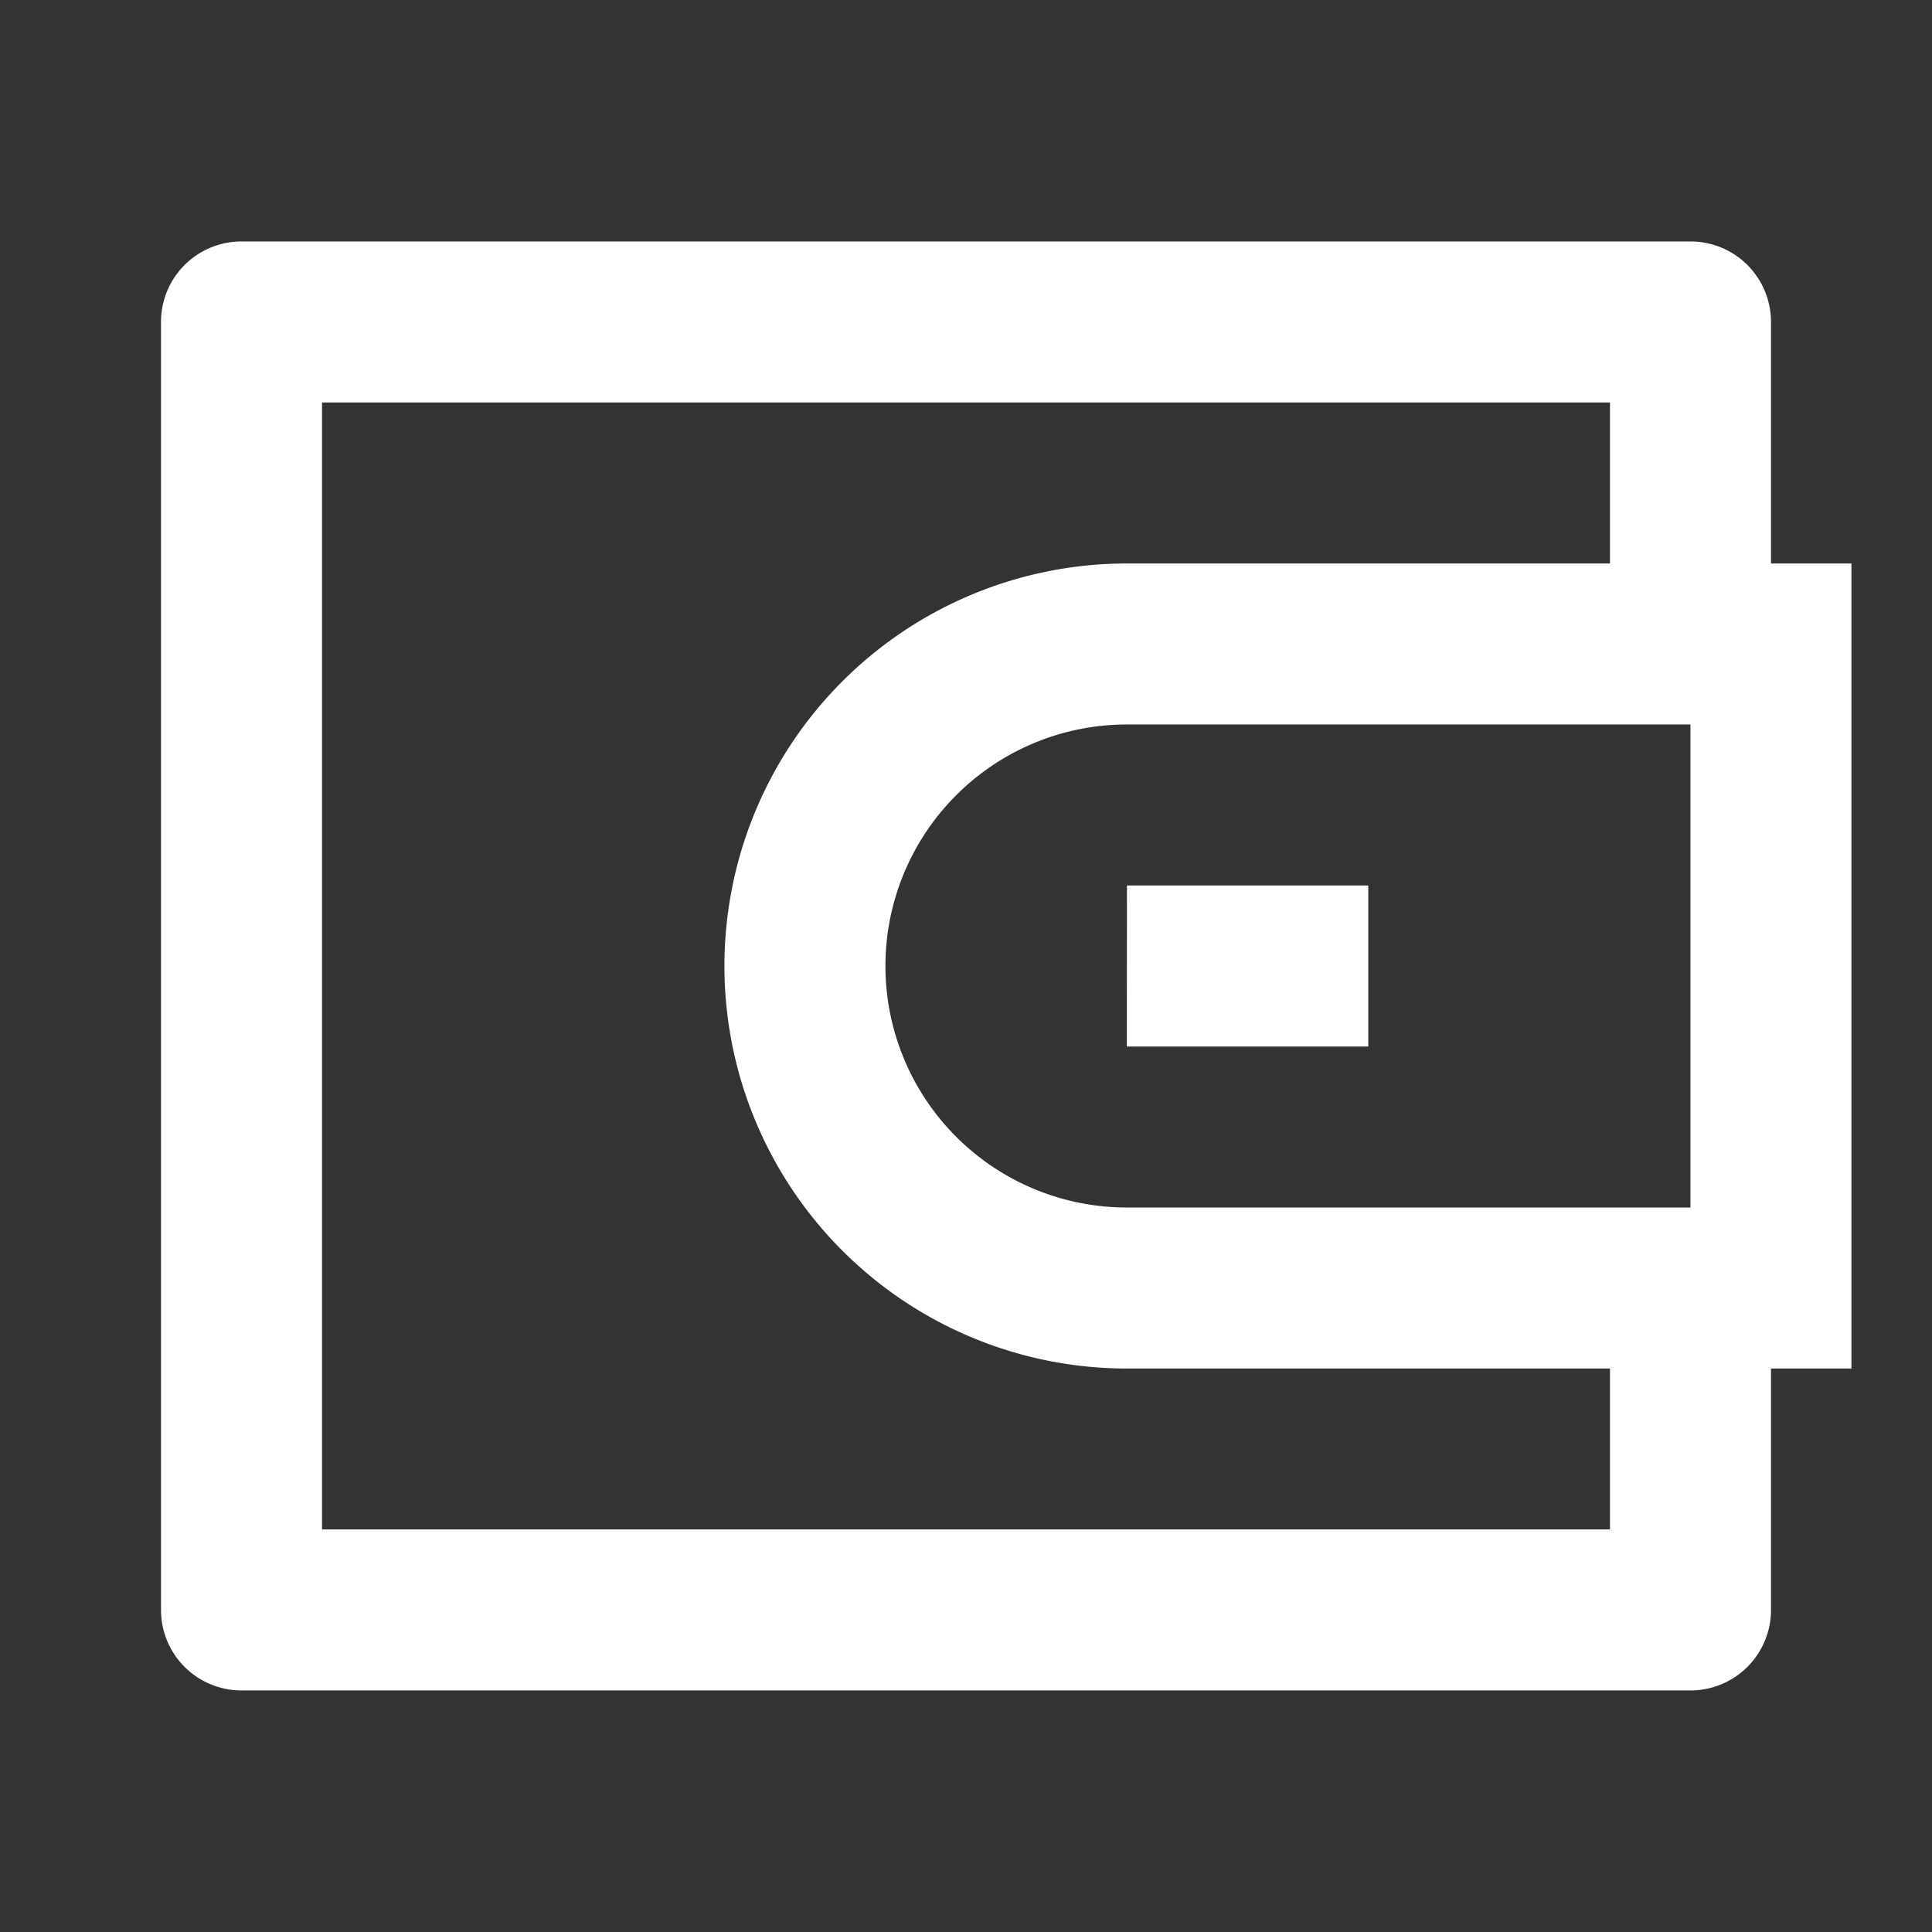 <svg xmlns="http://www.w3.org/2000/svg" width="17.123" height="17.123" viewBox="0 0 17.123 17.123"><rect x="0" y="0" width="17.123" height="17.123" fill="#333333" stroke="none"/><defs><style>.a{fill:none;}.b{fill:#fff;}</style></defs><path class="a" d="M0,0H17.123V17.123H0Z"/><path class="b" d="M16.269,5.854h.713v7.135h-.713v2.14a.713.713,0,0,1-.713.713H2.713A.713.713,0,0,1,2,15.129V3.713A.713.713,0,0,1,2.713,3H15.556a.713.713,0,0,1,.713.713Zm-1.427,7.135H10.561a3.567,3.567,0,1,1,0-7.135h4.281V4.427H3.427v9.988H14.842Zm.713-1.427V7.281H10.561a2.14,2.14,0,1,0,0,4.281ZM10.561,8.708H12.7v1.427h-2.14Z" transform="translate(-0.573 -0.86)"/></svg>